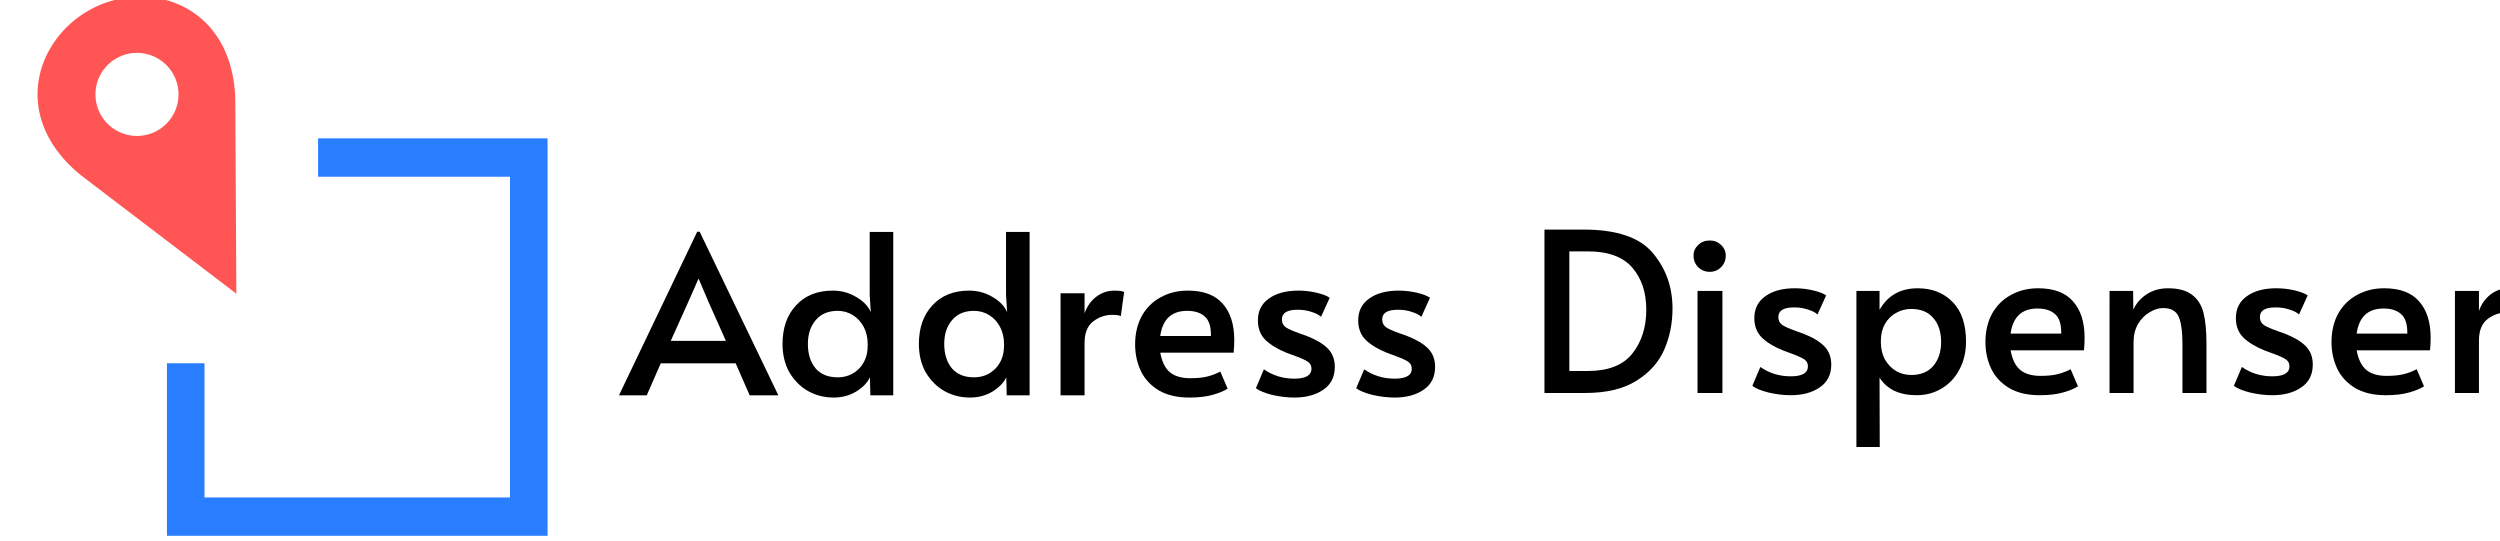 <?xml version="1.0" encoding="UTF-8" standalone="no"?>
<!-- Created with Inkscape (http://www.inkscape.org/) -->

<svg
   xmlns:dc="http://purl.org/dc/elements/1.1/"
   xmlns:cc="http://creativecommons.org/ns#"
   xmlns:rdf="http://www.w3.org/1999/02/22-rdf-syntax-ns#"
   xmlns:svg="http://www.w3.org/2000/svg"
   xmlns="http://www.w3.org/2000/svg"
   xmlns:sodipodi="http://sodipodi.sourceforge.net/DTD/sodipodi-0.dtd"
   xmlns:inkscape="http://www.inkscape.org/namespaces/inkscape"
   width="181.341mm"
   height="39.209mm"
   viewBox="0 0 181.341 39.209"
   version="1.1"
   id="svg1141"
   inkscape:version="0.92.3 (2405546, 2018-03-11)"
   sodipodi:docname="Address-Dispenser-Long-Text.svg">
  <defs
     id="defs1135" />
  <sodipodi:namedview
     id="base"
     pagecolor="#ffffff"
     bordercolor="#666666"
     borderopacity="1.0"
     inkscape:pageopacity="0.0"
     inkscape:pageshadow="2"
     inkscape:zoom="0.49497475"
     inkscape:cx="606.63797"
     inkscape:cy="228.60381"
     inkscape:document-units="mm"
     inkscape:current-layer="g1100"
     showgrid="false"
     fit-margin-top="0"
     fit-margin-left="0"
     fit-margin-right="0"
     fit-margin-bottom="0"
     inkscape:window-width="1920"
     inkscape:window-height="986"
     inkscape:window-x="-11"
     inkscape:window-y="-11"
     inkscape:window-maximized="1" />
  <g
     inkscape:label="Layer 1"
     inkscape:groupmode="layer"
     id="layer1"
     transform="translate(399.256,141.815)">
    <g
       transform="matrix(0.108,0,0,0.108,612.739,-230.072)"
       id="g1113">
      <g
         id="g839">
        <path
           style="color:#000000;font-style:normal;font-variant:normal;font-weight:normal;font-stretch:normal;font-size:medium;line-height:normal;font-family:sans-serif;font-variant-ligatures:normal;font-variant-position:normal;font-variant-caps:normal;font-variant-numeric:normal;font-variant-alternates:normal;font-feature-settings:normal;text-indent:0;text-align:start;text-decoration:none;text-decoration-line:none;text-decoration-style:solid;text-decoration-color:#000000;letter-spacing:normal;word-spacing:normal;text-transform:none;writing-mode:lr-tb;direction:ltr;text-orientation:mixed;dominant-baseline:auto;baseline-shift:baseline;text-anchor:start;white-space:normal;shape-padding:0;clip-rule:nonzero;display:inline;overflow:visible;visibility:visible;opacity:1;isolation:auto;mix-blend-mode:normal;color-interpolation:sRGB;color-interpolation-filters:linearRGB;solid-color:#000000;solid-opacity:1;vector-effect:none;fill:#287eff;fill-opacity:1;fill-rule:evenodd;stroke:none;stroke-width:14.5;stroke-linecap:butt;stroke-linejoin:miter;stroke-miterlimit:4;stroke-dasharray:none;stroke-dashoffset:0;stroke-opacity:1;paint-order:fill markers stroke;color-rendering:auto;image-rendering:auto;shape-rendering:auto;text-rendering:auto;enable-background:accumulate"
           d="m -9258.206,1177.065 v -7.25 -108.646 h 25.229 l -6e-4,90.133 h 205.191 V 935.879 h -128.899 l -2e-4,-25.763 h 154.127 V 1177.065 Z"
           id="path1080"
           inkscape:connector-curvature="0"
           sodipodi:nodetypes="cccccccccccc" />
        <path
           inkscape:connector-curvature="0"
           id="path1082"
           d="m -9307.33,822.41 c -38.821,19.355 -57.24,73.476 -8.119,112.904 l 103.863,79.134 -0.689,-130.573 c -1.925,-62.958 -56.233,-80.82 -95.054,-61.466 z m 16.568,33.231 a 27.888,27.888 0 0 1 37.402,12.515 27.888,27.888 0 0 1 -12.515,37.401 27.888,27.888 0 0 1 -37.401,-12.515 27.888,27.888 0 0 1 12.515,-37.402 z"
           style="opacity:1;fill:#ff5555;fill-opacity:1;fill-rule:evenodd;stroke:none;stroke-width:1.605;stroke-linecap:butt;stroke-linejoin:round;stroke-miterlimit:4;stroke-dasharray:none;stroke-dashoffset:0;stroke-opacity:0.971;paint-order:fill markers stroke" />
      </g>
      <g
         id="g1100"
         transform="matrix(0.715,0,0,0.715,-2591.588,409.824)">
        <g
           aria-label="Address"
           transform="matrix(9.789,0,0,9.789,249869.23,-24869.225)"
           style="font-style:normal;font-variant:normal;font-weight:bold;font-stretch:normal;font-size:21.333px;line-height:1;font-family:Alata;-inkscape-font-specification:'Alata Bold';font-variant-ligatures:normal;font-variant-caps:normal;font-variant-numeric:normal;font-feature-settings:normal;text-align:start;letter-spacing:0px;word-spacing:0px;writing-mode:lr-tb;text-anchor:start;opacity:1;vector-effect:none;fill:#000000;fill-opacity:1;stroke:none;stroke-width:1;stroke-linecap:butt;stroke-linejoin:miter;stroke-miterlimit:4;stroke-dasharray:none;stroke-dashoffset:0;stroke-opacity:1"
           id="flowRoot1090">
          <path
             d="m -26426.882,2620.966 7.552,15.701 h -2.752 l -1.344,-3.072 h -7.19 l -1.344,3.072 h -2.666 l 7.509,-15.701 z m -1.067,6.677 -1.707,3.797 h 5.291 l -1.685,-3.776 -0.918,-2.155 h -0.04 z"
             style="font-style:normal;font-variant:normal;font-weight:bold;font-stretch:normal;font-family:Alata;-inkscape-font-specification:'Alata Bold'"
             id="path824"
             inkscape:connector-curvature="0" />
          <path
             d="m -26414.023,2636.88 q -1.323,0 -2.453,-0.619 -1.11,-0.64 -1.792,-1.792 -0.662,-1.173 -0.662,-2.731 0,-2.325 1.302,-3.712 1.301,-1.408 3.52,-1.408 1.237,0 2.261,0.619 1.024,0.597 1.387,1.451 l -0.107,-1.664 v -6.037 h 2.261 v 15.68 h -2.197 l -0.04,-1.728 q -0.362,0.768 -1.322,1.365 -0.96,0.576 -2.155,0.576 z m 0.384,-1.941 q 1.216,0 2.048,-0.832 0.832,-0.853 0.832,-2.219 v -0.149 q 0,-0.917 -0.384,-1.643 -0.384,-0.725 -1.045,-1.131 -0.662,-0.405 -1.451,-0.405 -1.365,0 -2.112,0.896 -0.747,0.875 -0.747,2.283 0,1.429 0.726,2.325 0.746,0.875 2.133,0.875 z"
             style="font-style:normal;font-variant:normal;font-weight:bold;font-stretch:normal;font-family:Alata;-inkscape-font-specification:'Alata Bold'"
             id="path826"
             inkscape:connector-curvature="0" />
          <path
             d="m -26400.94,2636.88 q -1.322,0 -2.453,-0.619 -1.109,-0.64 -1.792,-1.792 -0.661,-1.173 -0.661,-2.731 0,-2.325 1.301,-3.712 1.301,-1.408 3.52,-1.408 1.237,0 2.261,0.619 1.024,0.597 1.387,1.451 l -0.107,-1.664 v -6.037 h 2.262 v 15.68 h -2.198 l -0.04,-1.728 q -0.363,0.768 -1.323,1.365 -0.96,0.576 -2.155,0.576 z m 0.384,-1.941 q 1.216,0 2.048,-0.832 0.832,-0.853 0.832,-2.219 v -0.149 q 0,-0.917 -0.384,-1.643 -0.384,-0.725 -1.045,-1.131 -0.661,-0.405 -1.451,-0.405 -1.365,0 -2.112,0.896 -0.746,0.875 -0.746,2.283 0,1.429 0.725,2.325 0.747,0.875 2.133,0.875 z"
             style="font-style:normal;font-variant:normal;font-weight:bold;font-stretch:normal;font-family:Alata;-inkscape-font-specification:'Alata Bold'"
             id="path828"
             inkscape:connector-curvature="0" />
          <path
             d="m -26392.251,2626.875 h 2.304 v 1.92 q 0.341,-0.981 1.109,-1.579 0.768,-0.597 1.75,-0.597 0.682,0 0.938,0.128 l -0.32,2.325 q -0.192,-0.128 -0.832,-0.128 -1.002,0 -1.834,0.64 -0.811,0.64 -0.811,2.048 v 5.035 h -2.304 z"
             style="font-style:normal;font-variant:normal;font-weight:bold;font-stretch:normal;font-family:Alata;-inkscape-font-specification:'Alata Bold'"
             id="path830"
             inkscape:connector-curvature="0" />
          <path
             d="m -26379.891,2636.88 q -1.749,0 -2.923,-0.683 -1.173,-0.704 -1.728,-1.856 -0.554,-1.173 -0.554,-2.56 0,-1.557 0.64,-2.731 0.661,-1.173 1.813,-1.792 1.152,-0.64 2.603,-0.64 2.261,0 3.349,1.259 1.109,1.237 1.109,3.499 0,0.576 -0.06,1.195 h -7.04 q 0.235,1.301 0.918,1.877 0.704,0.576 1.941,0.576 1.024,0 1.685,-0.171 0.662,-0.171 1.216,-0.469 l 0.704,1.643 q -0.533,0.341 -1.45,0.597 -0.918,0.256 -2.219,0.256 z m 2.069,-5.909 q 0.02,-1.323 -0.576,-1.856 -0.597,-0.555 -1.706,-0.555 -2.24,0 -2.582,2.411 z"
             style="font-style:normal;font-variant:normal;font-weight:bold;font-stretch:normal;font-family:Alata;-inkscape-font-specification:'Alata Bold'"
             id="path832"
             inkscape:connector-curvature="0" />
          <path
             d="m -26369.816,2636.88 q -1.024,0 -2.134,-0.256 -1.088,-0.277 -1.557,-0.64 l 0.768,-1.813 q 1.28,0.896 2.923,0.896 1.642,0 1.642,-0.96 0,-0.427 -0.341,-0.661 -0.341,-0.235 -1.216,-0.555 l -0.811,-0.299 q -1.28,-0.512 -2.026,-1.216 -0.747,-0.725 -0.747,-1.899 0,-1.344 1.045,-2.091 1.067,-0.768 2.838,-0.768 0.874,0 1.706,0.192 0.854,0.192 1.302,0.491 l -0.832,1.835 q -0.278,-0.277 -0.896,-0.469 -0.598,-0.213 -1.344,-0.213 -1.515,0 -1.515,0.917 0,0.512 0.405,0.789 0.406,0.256 1.323,0.576 0.08,0.021 0.661,0.235 1.366,0.533 2.027,1.216 0.661,0.683 0.661,1.749 0,1.451 -1.109,2.197 -1.088,0.747 -2.773,0.747 z"
             style="font-style:normal;font-variant:normal;font-weight:bold;font-stretch:normal;font-family:Alata;-inkscape-font-specification:'Alata Bold'"
             id="path834"
             inkscape:connector-curvature="0" />
          <path
             d="m -26360.191,2636.88 q -1.024,0 -2.134,-0.256 -1.088,-0.277 -1.557,-0.64 l 0.768,-1.813 q 1.28,0.896 2.923,0.896 1.642,0 1.642,-0.96 0,-0.427 -0.341,-0.661 -0.341,-0.235 -1.216,-0.555 l -0.811,-0.299 q -1.28,-0.512 -2.026,-1.216 -0.747,-0.725 -0.747,-1.899 0,-1.344 1.045,-2.091 1.067,-0.768 2.838,-0.768 0.874,0 1.706,0.192 0.854,0.192 1.302,0.491 l -0.832,1.835 q -0.278,-0.277 -0.896,-0.469 -0.598,-0.213 -1.344,-0.213 -1.515,0 -1.515,0.917 0,0.512 0.405,0.789 0.406,0.256 1.323,0.576 0.08,0.021 0.661,0.235 1.366,0.533 2.027,1.216 0.661,0.683 0.661,1.749 0,1.451 -1.109,2.197 -1.088,0.747 -2.773,0.747 z"
             style="font-style:normal;font-variant:normal;font-weight:bold;font-stretch:normal;font-family:Alata;-inkscape-font-specification:'Alata Bold'"
             id="path836"
             inkscape:connector-curvature="0" />
        </g>
        <g
           aria-label="Dispenser"
           transform="matrix(9.789,0,0,9.789,250718.96,-24871.427)"
           style="font-style:normal;font-variant:normal;font-weight:bold;font-stretch:normal;font-size:21.333px;line-height:1;font-family:Alata;-inkscape-font-specification:'Alata Bold';font-variant-ligatures:normal;font-variant-caps:normal;font-variant-numeric:normal;font-feature-settings:normal;text-align:start;letter-spacing:0px;word-spacing:0px;writing-mode:lr-tb;text-anchor:start;opacity:1;vector-effect:none;fill:#000000;fill-opacity:1;stroke:none;stroke-width:1;stroke-linecap:butt;stroke-linejoin:miter;stroke-miterlimit:4;stroke-dasharray:none;stroke-dashoffset:0;stroke-opacity:1"
           id="flowRoot1098">
          <path
             d="m -26432.621,2620.987 h 3.776 q 4.736,0 6.613,2.24 1.899,2.24 1.899,5.333 0,2.155 -0.811,3.989 -0.81,1.813 -2.688,2.965 -1.856,1.152 -4.885,1.152 h -3.904 z m 4.16,13.568 q 2.944,0 4.267,-1.664 1.344,-1.685 1.344,-4.224 0,-2.475 -1.344,-4.032 -1.344,-1.557 -4.267,-1.557 h -1.771 v 11.477 z"
             style="font-style:normal;font-variant:normal;font-weight:bold;font-stretch:normal;font-family:Alata;-inkscape-font-specification:'Alata Bold'"
             id="path839"
             inkscape:connector-curvature="0" />
          <path
             d="m -26417.933,2626.875 h 2.389 v 9.792 h -2.389 z m 1.173,-1.835 q -0.661,0 -1.109,-0.448 -0.448,-0.448 -0.448,-1.109 0,-0.597 0.448,-1.024 0.448,-0.427 1.109,-0.427 0.64,0 1.088,0.427 0.448,0.427 0.448,1.024 0,0.661 -0.448,1.109 -0.426,0.448 -1.088,0.448 z"
             style="font-style:normal;font-variant:normal;font-weight:bold;font-stretch:normal;font-family:Alata;-inkscape-font-specification:'Alata Bold'"
             id="path841"
             inkscape:connector-curvature="0" />
          <path
             d="m -26408.983,2636.88 q -1.024,0 -2.133,-0.256 -1.088,-0.277 -1.558,-0.64 l 0.768,-1.813 q 1.28,0.896 2.923,0.896 1.643,0 1.643,-0.96 0,-0.427 -0.342,-0.661 -0.341,-0.235 -1.216,-0.555 l -0.81,-0.299 q -1.28,-0.512 -2.027,-1.216 -0.747,-0.725 -0.747,-1.899 0,-1.344 1.046,-2.091 1.066,-0.768 2.837,-0.768 0.875,0 1.707,0.192 0.853,0.192 1.301,0.491 l -0.832,1.835 q -0.277,-0.277 -0.896,-0.469 -0.597,-0.213 -1.344,-0.213 -1.515,0 -1.515,0.917 0,0.512 0.406,0.789 0.405,0.256 1.322,0.576 0.09,0.021 0.662,0.235 1.365,0.533 2.026,1.216 0.662,0.683 0.662,1.749 0,1.451 -1.11,2.197 -1.088,0.747 -2.773,0.747 z"
             style="font-style:normal;font-variant:normal;font-weight:bold;font-stretch:normal;font-family:Alata;-inkscape-font-specification:'Alata Bold'"
             id="path843"
             inkscape:connector-curvature="0" />
          <path
             d="m -26402.686,2626.875 h 2.219 v 1.813 q 1.173,-2.069 3.669,-2.069 2.069,0 3.349,1.323 1.28,1.301 1.28,3.776 0,1.536 -0.64,2.709 -0.618,1.173 -1.706,1.813 -1.067,0.64 -2.39,0.64 -1.237,0 -2.154,-0.427 -0.896,-0.448 -1.408,-1.259 l 0.02,6.656 h -2.24 z m 5.248,8.064 q 1.387,0 2.133,-0.875 0.747,-0.896 0.747,-2.283 0,-1.451 -0.747,-2.304 -0.725,-0.875 -2.133,-0.875 -0.768,0 -1.451,0.384 -0.661,0.363 -1.066,1.067 -0.384,0.683 -0.384,1.6 v 0.149 q 0,0.917 0.384,1.643 0.405,0.704 1.066,1.109 0.662,0.384 1.451,0.384 z"
             style="font-style:normal;font-variant:normal;font-weight:bold;font-stretch:normal;font-family:Alata;-inkscape-font-specification:'Alata Bold'"
             id="path845"
             inkscape:connector-curvature="0" />
          <path
             d="m -26385.099,2636.88 q -1.75,0 -2.923,-0.683 -1.173,-0.704 -1.728,-1.856 -0.555,-1.173 -0.555,-2.56 0,-1.557 0.64,-2.731 0.662,-1.173 1.814,-1.792 1.152,-0.64 2.602,-0.64 2.262,0 3.35,1.259 1.109,1.237 1.109,3.499 0,0.576 -0.06,1.195 h -7.04 q 0.235,1.301 0.917,1.877 0.704,0.576 1.942,0.576 1.024,0 1.685,-0.171 0.661,-0.171 1.216,-0.469 l 0.704,1.643 q -0.533,0.341 -1.451,0.597 -0.917,0.256 -2.218,0.256 z m 2.069,-5.909 q 0.02,-1.323 -0.576,-1.856 -0.597,-0.555 -1.707,-0.555 -2.24,0 -2.581,2.411 z"
             style="font-style:normal;font-variant:normal;font-weight:bold;font-stretch:normal;font-family:Alata;-inkscape-font-specification:'Alata Bold'"
             id="path847"
             inkscape:connector-curvature="0" />
          <path
             d="m -26378.395,2626.875 h 2.261 l 0.02,1.792 q 0.406,-0.896 1.28,-1.472 0.875,-0.576 2.048,-0.576 1.515,0 2.326,0.64 0.81,0.619 1.088,1.749 0.277,1.131 0.277,2.944 v 4.715 h -2.304 v -4.651 q 0,-1.856 -0.363,-2.667 -0.362,-0.832 -1.493,-0.832 -0.64,0 -1.301,0.405 -0.662,0.384 -1.11,1.131 -0.426,0.747 -0.426,1.749 v 4.864 h -2.304 z"
             style="font-style:normal;font-variant:normal;font-weight:bold;font-stretch:normal;font-family:Alata;-inkscape-font-specification:'Alata Bold'"
             id="path849"
             inkscape:connector-curvature="0" />
          <path
             d="m -26362.775,2636.88 q -1.024,0 -2.133,-0.256 -1.088,-0.277 -1.557,-0.64 l 0.768,-1.813 q 1.28,0.896 2.922,0.896 1.643,0 1.643,-0.96 0,-0.427 -0.341,-0.661 -0.342,-0.235 -1.216,-0.555 l -0.811,-0.299 q -1.28,-0.512 -2.027,-1.216 -0.746,-0.725 -0.746,-1.899 0,-1.344 1.045,-2.091 1.067,-0.768 2.837,-0.768 0.875,0 1.707,0.192 0.853,0.192 1.301,0.491 l -0.832,1.835 q -0.277,-0.277 -0.896,-0.469 -0.597,-0.213 -1.344,-0.213 -1.514,0 -1.514,0.917 0,0.512 0.405,0.789 0.405,0.256 1.323,0.576 0.09,0.021 0.661,0.235 1.365,0.533 2.027,1.216 0.661,0.683 0.661,1.749 0,1.451 -1.109,2.197 -1.088,0.747 -2.774,0.747 z"
             style="font-style:normal;font-variant:normal;font-weight:bold;font-stretch:normal;font-family:Alata;-inkscape-font-specification:'Alata Bold'"
             id="path851"
             inkscape:connector-curvature="0" />
          <path
             d="m -26351.891,2636.88 q -1.749,0 -2.923,-0.683 -1.173,-0.704 -1.728,-1.856 -0.554,-1.173 -0.554,-2.56 0,-1.557 0.64,-2.731 0.661,-1.173 1.813,-1.792 1.152,-0.64 2.603,-0.64 2.261,0 3.349,1.259 1.109,1.237 1.109,3.499 0,0.576 -0.06,1.195 h -7.04 q 0.235,1.301 0.918,1.877 0.704,0.576 1.941,0.576 1.024,0 1.685,-0.171 0.662,-0.171 1.216,-0.469 l 0.704,1.643 q -0.533,0.341 -1.45,0.597 -0.918,0.256 -2.219,0.256 z m 2.069,-5.909 q 0.02,-1.323 -0.576,-1.856 -0.597,-0.555 -1.706,-0.555 -2.24,0 -2.582,2.411 z"
             style="font-style:normal;font-variant:normal;font-weight:bold;font-stretch:normal;font-family:Alata;-inkscape-font-specification:'Alata Bold'"
             id="path853"
             inkscape:connector-curvature="0" />
          <path
             d="m -26345.251,2626.875 h 2.304 v 1.92 q 0.341,-0.981 1.109,-1.579 0.768,-0.597 1.75,-0.597 0.682,0 0.938,0.128 l -0.32,2.325 q -0.192,-0.128 -0.832,-0.128 -1.002,0 -1.834,0.64 -0.811,0.64 -0.811,2.048 v 5.035 h -2.304 z"
             style="font-style:normal;font-variant:normal;font-weight:bold;font-stretch:normal;font-family:Alata;-inkscape-font-specification:'Alata Bold'"
             id="path855"
             inkscape:connector-curvature="0" />
        </g>
      </g>
    </g>
  </g>
</svg>
